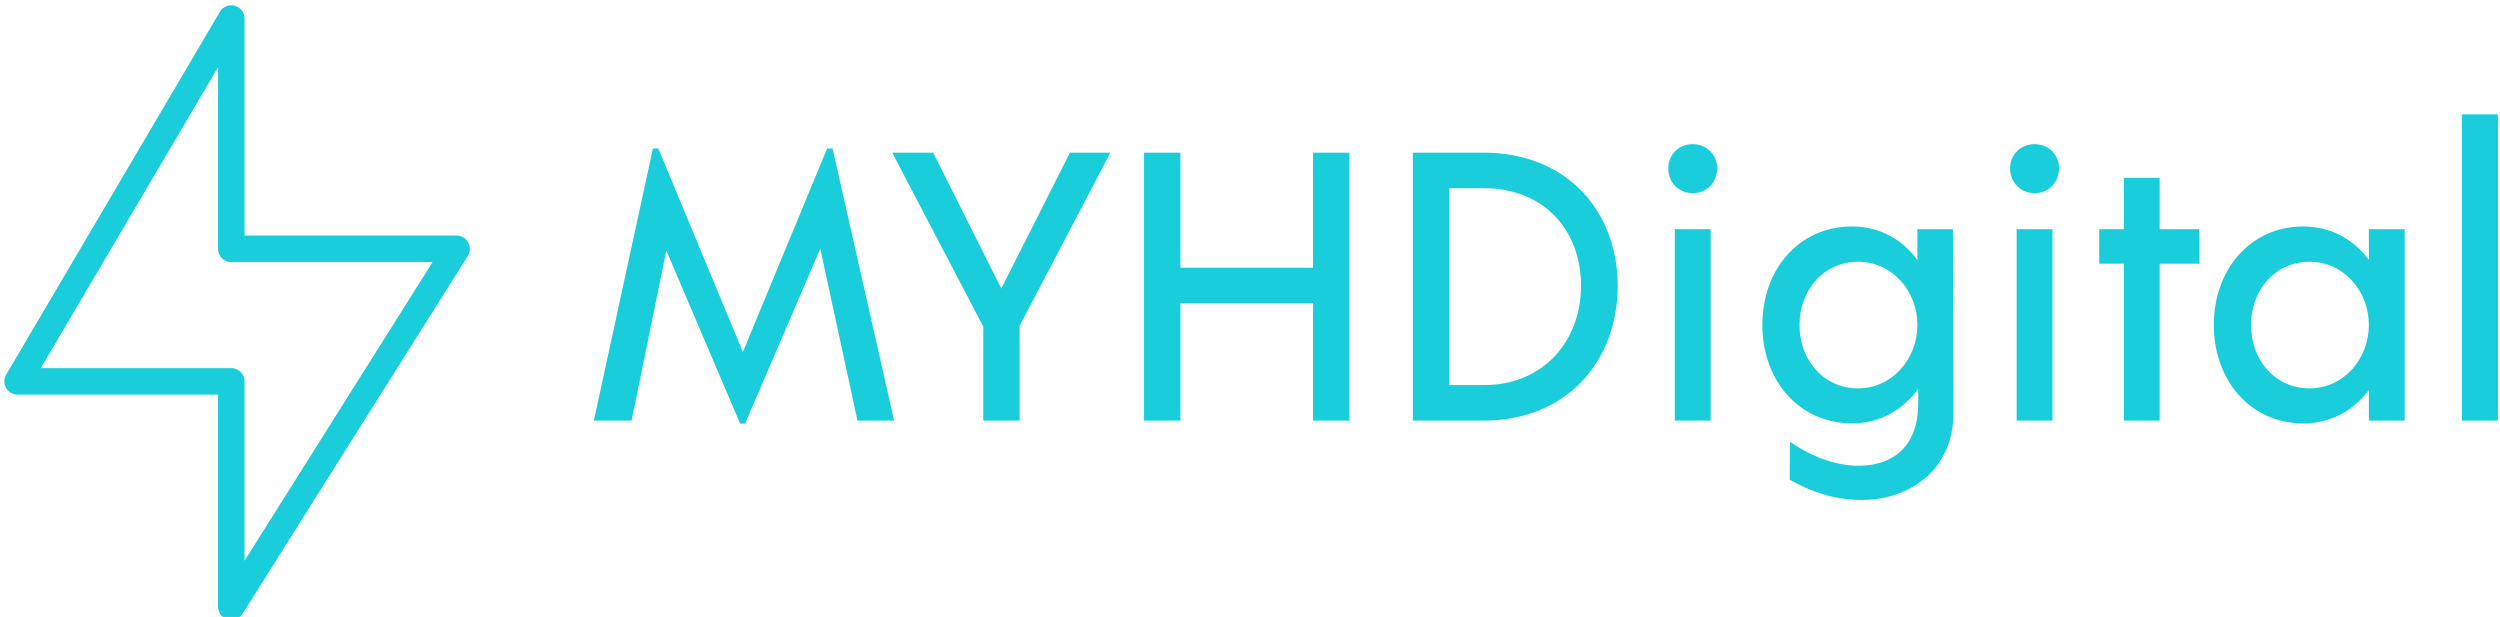 <svg data-v-423bf9ae="" xmlns="http://www.w3.org/2000/svg" viewBox="0 0 389 96" class="iconLeft"><!----><!----><!----><g data-v-423bf9ae="" id="07b803d5-47a4-4a6e-b53e-10fbf4a1428a" fill="#19CEDA" transform="matrix(4.255,0,0,4.255,91.467,5.88)"><path d="M11.20 14L8.95 4.05L8.75 4.05L5.67 11.49L2.58 4.05L2.38 4.05L0.22 14L1.60 14L2.87 7.78L5.57 14.11L5.75 14.11L8.50 7.71L9.86 14ZM19.11 4.20L17.63 4.20L15.12 9.17L12.63 4.20L11.13 4.20L14.46 10.56L14.46 14L15.79 14L15.79 10.53ZM26.52 4.20L26.52 8.41L21.67 8.41L21.67 4.20L20.34 4.20L20.34 14L21.67 14L21.67 9.70L26.52 9.70L26.52 14L27.85 14L27.85 4.20ZM32.75 4.20L30.17 4.20L30.17 14L32.75 14C35.83 14 37.66 11.79 37.66 9.07C37.66 6.37 35.83 4.20 32.75 4.20ZM32.76 12.70L31.50 12.70L31.50 5.50L32.76 5.50C35 5.50 36.32 7.07 36.32 9.07C36.32 11.03 35 12.70 32.76 12.70ZM40.40 5.68C40.92 5.68 41.30 5.29 41.30 4.77C41.30 4.28 40.92 3.89 40.40 3.89C39.89 3.89 39.51 4.28 39.51 4.77C39.51 5.29 39.89 5.68 40.40 5.68ZM39.75 14L41.06 14L41.06 7L39.75 7ZM49.92 7L48.62 7L48.62 8.13C48.09 7.39 47.26 6.90 46.23 6.90C44.28 6.90 42.95 8.48 42.95 10.50C42.95 12.52 44.28 14.10 46.23 14.10C47.28 14.10 48.10 13.59 48.65 12.84L48.65 13.37C48.65 14.92 47.75 15.65 46.47 15.65C45.64 15.65 44.74 15.32 43.96 14.77L43.95 16.16C44.72 16.59 45.54 16.90 46.61 16.90C48.27 16.90 49.94 15.85 49.94 13.71ZM46.45 12.82C45.19 12.82 44.31 11.79 44.31 10.50C44.31 9.23 45.19 8.19 46.45 8.19C47.71 8.19 48.62 9.27 48.62 10.50C48.62 11.73 47.71 12.82 46.45 12.82ZM52.91 5.68C53.42 5.68 53.80 5.29 53.80 4.77C53.80 4.28 53.42 3.89 52.91 3.89C52.39 3.89 52.01 4.28 52.01 4.77C52.01 5.29 52.39 5.68 52.91 5.68ZM52.25 14L53.56 14L53.56 7L52.25 7ZM58.93 7L57.48 7L57.48 5.12L56.17 5.12L56.17 7L55.27 7L55.27 8.26L56.17 8.26L56.17 14L57.48 14L57.48 8.26L58.93 8.26ZM65.13 7L65.13 8.12C64.58 7.39 63.77 6.90 62.73 6.90C60.79 6.90 59.46 8.48 59.46 10.50C59.46 12.52 60.79 14.10 62.73 14.10C63.77 14.10 64.58 13.61 65.13 12.88L65.13 14L66.44 14L66.44 7ZM62.96 12.82C61.70 12.82 60.82 11.79 60.82 10.50C60.82 9.23 61.70 8.19 62.96 8.19C64.22 8.19 65.13 9.27 65.13 10.50C65.13 11.73 64.22 12.82 62.96 12.82ZM68.53 14L69.85 14L69.85 2.80L68.53 2.80Z"></path></g><!----><g data-v-423bf9ae="" id="198cb64e-b45d-4688-9434-bf8c7dafcbde" transform="matrix(1.031,0,0,1.031,-12.595,-0.845)" stroke="none" fill="#19CEDA"><path d="M47.124 94.376a2.011 2.011 0 0 1-2-2v-32H14.872a2 2 0 0 1-1.724-3.016L45.4 2.608a2.008 2.008 0 0 1 2.248-.916 2 2 0 0 1 1.476 1.924v32.756h32a2.008 2.008 0 0 1 1.696 3.072l-34 54a2.02 2.02 0 0 1-1.696.932zm-28.752-38h28.752c1.104 0 2 .9 2 2v27.072L77.5 40.376H47.124c-1.104 0-2-.9-2-2V10.96L18.372 56.376z"></path></g><!----></svg>